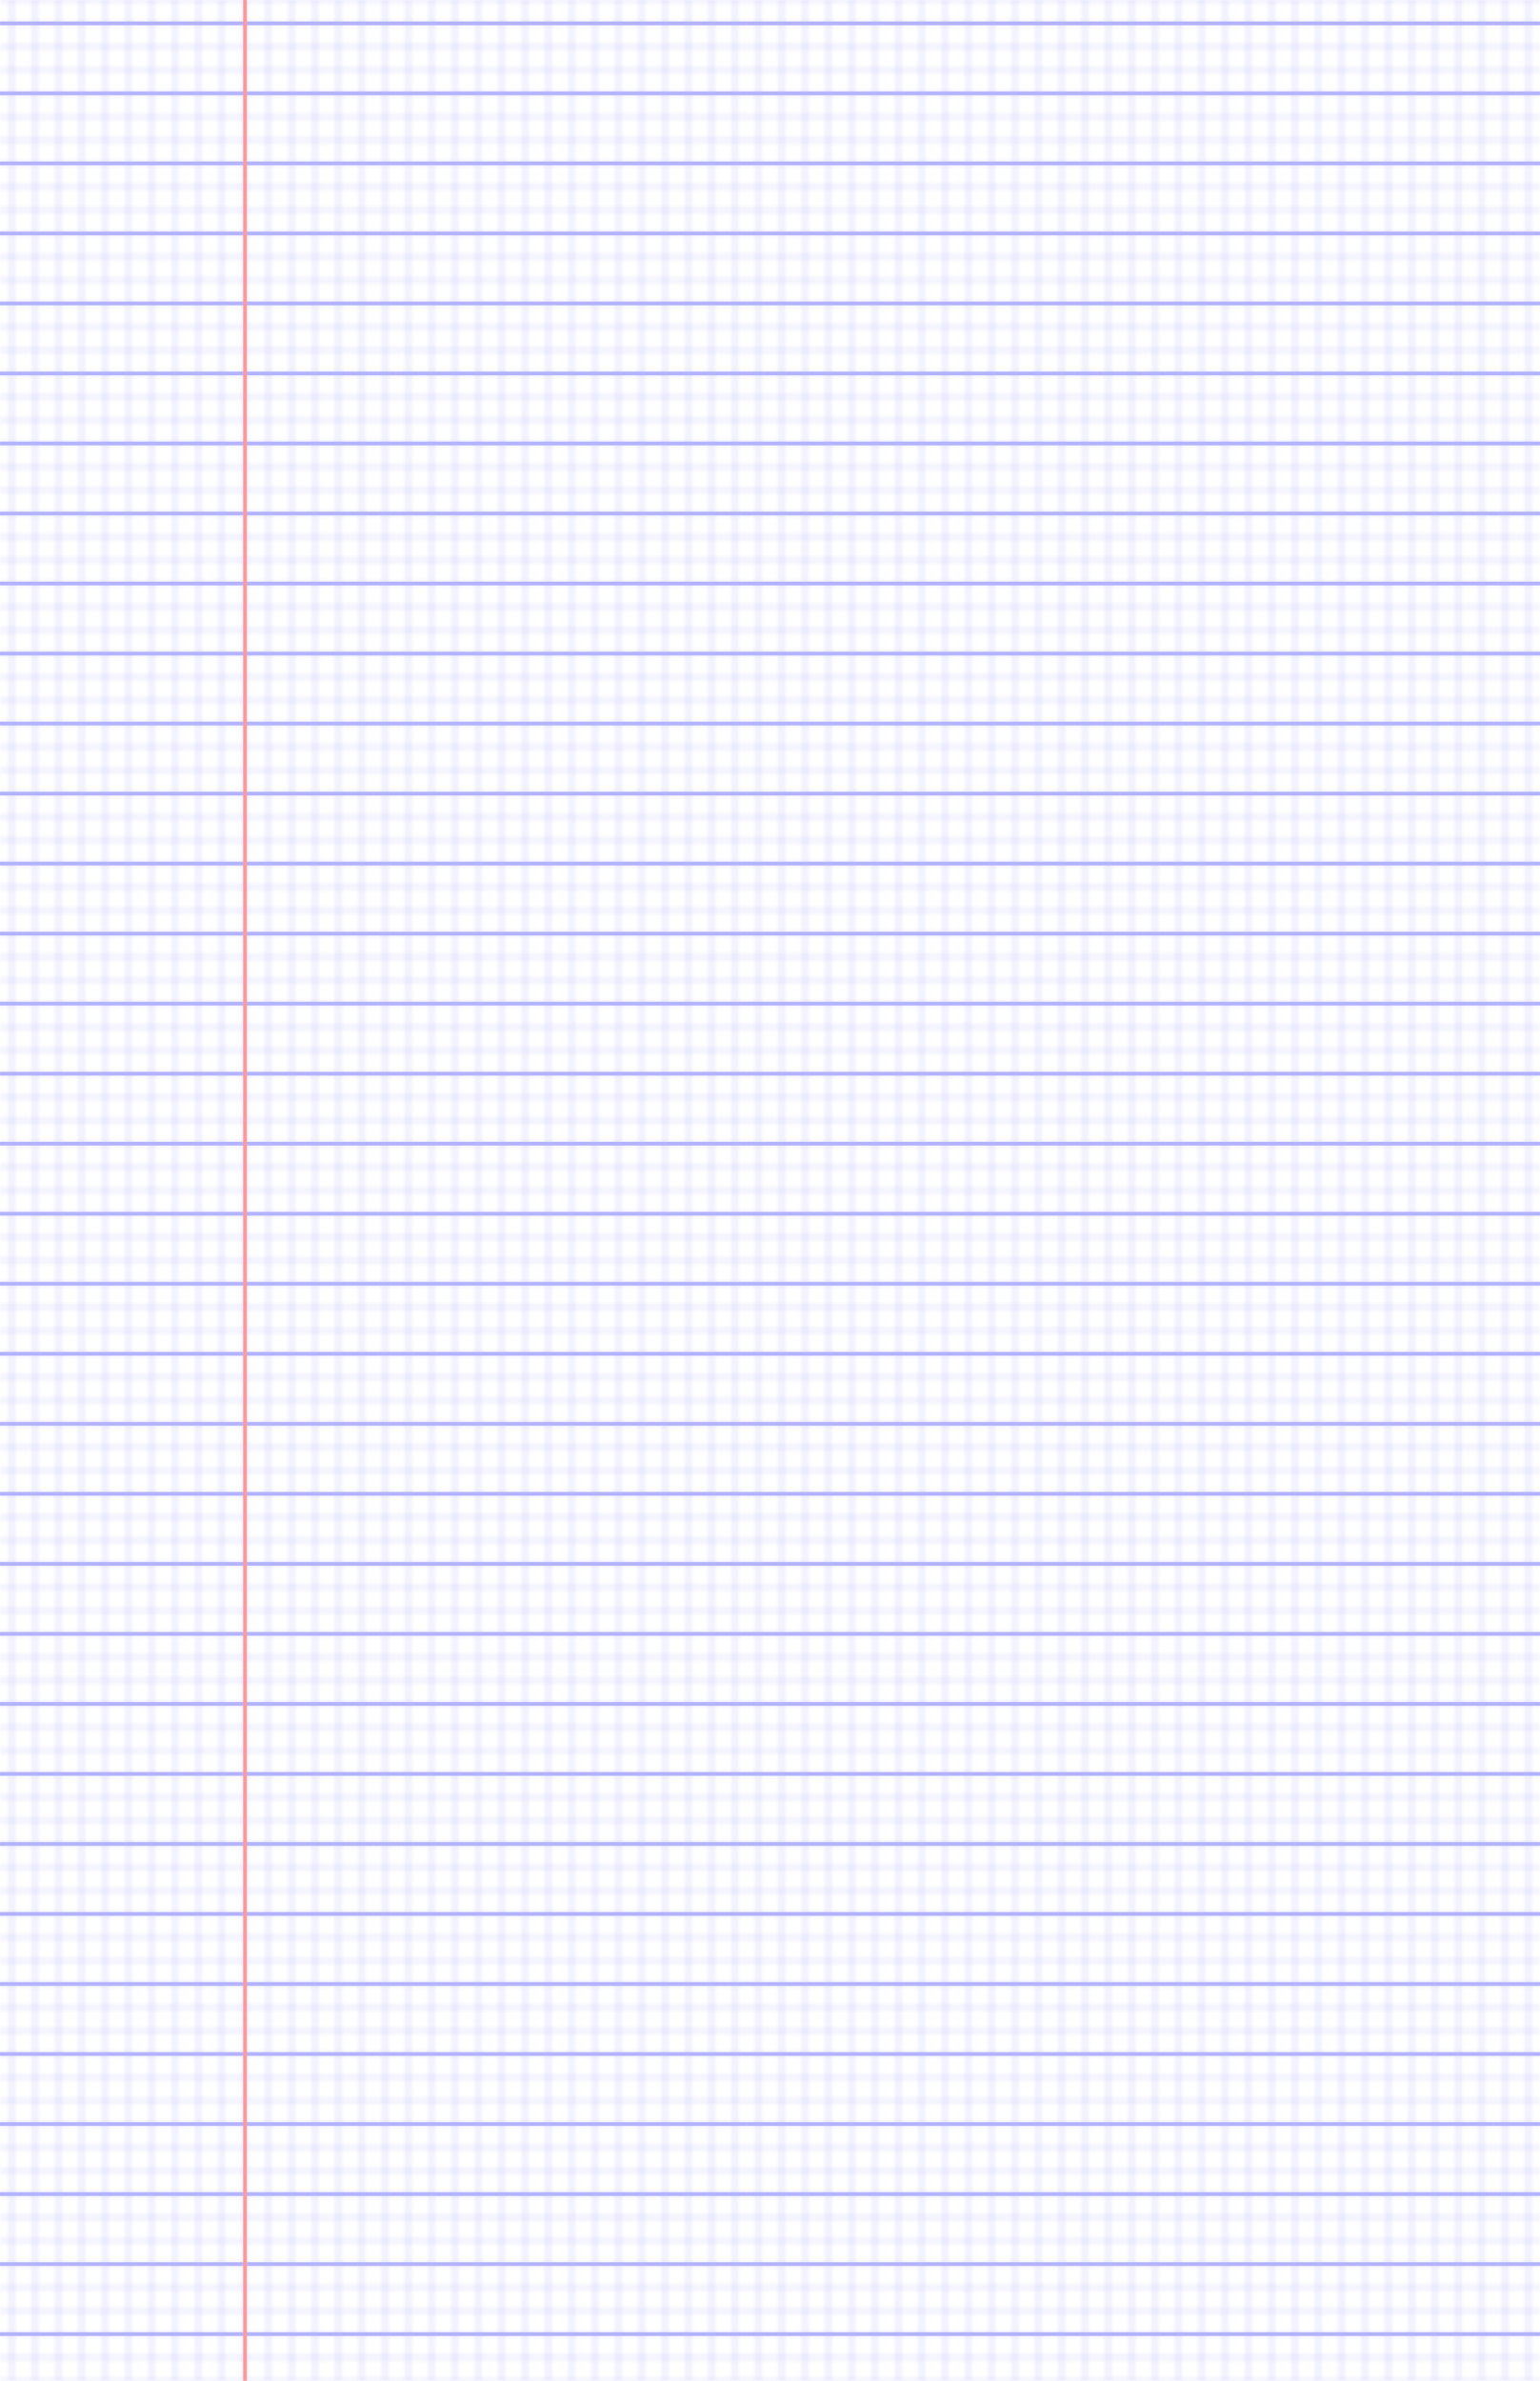<?xml version="1.0" encoding="UTF-8"?>
<svg xmlns="http://www.w3.org/2000/svg" width="396pt" height="612pt" viewBox="0 0 396 612">
  <defs/>
  <style>        .line, .dot { stroke-linecap: round; }
        .stroke-linecap-butt { stroke-linecap: butt; }

        .line            { stroke-width: 0.72pt; }
        .line.xx-thin    { stroke-width: 0.24pt; }
        .line.x-thin     { stroke-width: 0.36pt; }
        .line.thin       { stroke-width: 0.48pt; }
        .line.thick      { stroke-width: 1.08pt; }
        .line.semi-thin  { stroke-width: 0.588pt; }
        .line.semi-thick { stroke-width: 0.882pt; }

        .dot             { stroke-width: 1.44pt; }
        .dot.thin        { stroke-width: 0.96pt; }
        .dot.thick       { stroke-width: 2.16pt; }
        .dot.semi-thin   { stroke-width: 1.176pt; }
        .dot.semi-thick  { stroke-width: 1.764pt; }

        .stroke-1     { stroke-width: 0.12pt; stroke-linecap: round; } /* 1/600 in */
        .stroke-2     { stroke-width: 0.24pt; stroke-linecap: round; }
        .stroke-3     { stroke-width: 0.36pt; stroke-linecap: round; }
        .stroke-4     { stroke-width: 0.48pt; stroke-linecap: round; }
        .stroke-5     { stroke-width: 0.60pt; stroke-linecap: round; }
        .stroke-6     { stroke-width: 0.72pt; stroke-linecap: round; }
        .stroke-7     { stroke-width: 0.84pt; stroke-linecap: round; }
        .stroke-8     { stroke-width: 0.96pt; stroke-linecap: round; }
        .stroke-9     { stroke-width: 1.08pt; stroke-linecap: round; }
        .stroke-10    { stroke-width: 1.20pt; stroke-linecap: round; }

        .blue  { stroke: #b3b3ff; }
        .red   { stroke: #ff9999; }
        .green { stroke: #b3ffb3; }
        .gray  { stroke: #b3b3b3; }

        .light.blue  { stroke: #d9d9ff; }
        .light.red   { stroke: #ffcccc; }
        .light.green { stroke: #d9ffd9; }
        .light.gray  { stroke: #d9d9d9; }

        .dark.blue  { stroke: #6767ff; }
        .dark.red   { stroke: #ff3333; }
        .dark.green { stroke: #67ff67; }
        .dark.gray  { stroke: #676767; }

        .alternate-blue  { stroke: #6767ff; opacity: 0.5; }
        .alternate-red   { stroke: #ff3333; opacity: 0.5; }
        .alternate-green { stroke: #67ff67; opacity: 0.5; }
        .alternate-gray  { stroke: #676767; opacity: 0.5; }
</style>
  <defs>
    <pattern x="-18" y="-3" width="432" height="6" id="grid-pattern-1-horizontal-lines" patternUnits="userSpaceOnUse" viewBox="0 0 432.000 6.000">
      <line x1="18" x2="414" y1="3" y2="3" class="xx-thin blue line"/>
    </pattern>
    <pattern x="0" y="-18" width="6" height="648" id="grid-pattern-2-vertical-lines" patternUnits="userSpaceOnUse" viewBox="0 0 6.000 648.000">
      <line x1="3" x2="3" y1="18" y2="630" class="xx-thin blue line"/>
    </pattern>
  </defs>
  <g id="grid">
    <rect x="-18" y="-3" width="432" height="618" fill="url(#grid-pattern-1-horizontal-lines)"/>
    <rect x="0" y="-18" width="396" height="648" fill="url(#grid-pattern-2-vertical-lines)"/>
  </g>
  <g id="lines">
    <line x1="0" x2="396" y1="6" y2="6" class="blue line"/>
    <line x1="0" x2="396" y1="24" y2="24" class="blue line"/>
    <line x1="0" x2="396" y1="42" y2="42" class="blue line"/>
    <line x1="0" x2="396" y1="60" y2="60" class="blue line"/>
    <line x1="0" x2="396" y1="78" y2="78" class="blue line"/>
    <line x1="0" x2="396" y1="96" y2="96" class="blue line"/>
    <line x1="0" x2="396" y1="114" y2="114" class="blue line"/>
    <line x1="0" x2="396" y1="132" y2="132" class="blue line"/>
    <line x1="0" x2="396" y1="150" y2="150" class="blue line"/>
    <line x1="0" x2="396" y1="168" y2="168" class="blue line"/>
    <line x1="0" x2="396" y1="186" y2="186" class="blue line"/>
    <line x1="0" x2="396" y1="204" y2="204" class="blue line"/>
    <line x1="0" x2="396" y1="222" y2="222" class="blue line"/>
    <line x1="0" x2="396" y1="240" y2="240" class="blue line"/>
    <line x1="0" x2="396" y1="258" y2="258" class="blue line"/>
    <line x1="0" x2="396" y1="276" y2="276" class="blue line"/>
    <line x1="0" x2="396" y1="294" y2="294" class="blue line"/>
    <line x1="0" x2="396" y1="312" y2="312" class="blue line"/>
    <line x1="0" x2="396" y1="330" y2="330" class="blue line"/>
    <line x1="0" x2="396" y1="348" y2="348" class="blue line"/>
    <line x1="0" x2="396" y1="366" y2="366" class="blue line"/>
    <line x1="0" x2="396" y1="384" y2="384" class="blue line"/>
    <line x1="0" x2="396" y1="402" y2="402" class="blue line"/>
    <line x1="0" x2="396" y1="420" y2="420" class="blue line"/>
    <line x1="0" x2="396" y1="438" y2="438" class="blue line"/>
    <line x1="0" x2="396" y1="456" y2="456" class="blue line"/>
    <line x1="0" x2="396" y1="474" y2="474" class="blue line"/>
    <line x1="0" x2="396" y1="492" y2="492" class="blue line"/>
    <line x1="0" x2="396" y1="510" y2="510" class="blue line"/>
    <line x1="0" x2="396" y1="528" y2="528" class="blue line"/>
    <line x1="0" x2="396" y1="546" y2="546" class="blue line"/>
    <line x1="0" x2="396" y1="564" y2="564" class="blue line"/>
    <line x1="0" x2="396" y1="582" y2="582" class="blue line"/>
    <line x1="0" x2="396" y1="600" y2="600" class="blue line"/>
  </g>
  <g id="margin-line">
    <line x1="63" x2="63" y1="0" y2="612" class="red margin line"/>
  </g>
</svg>
